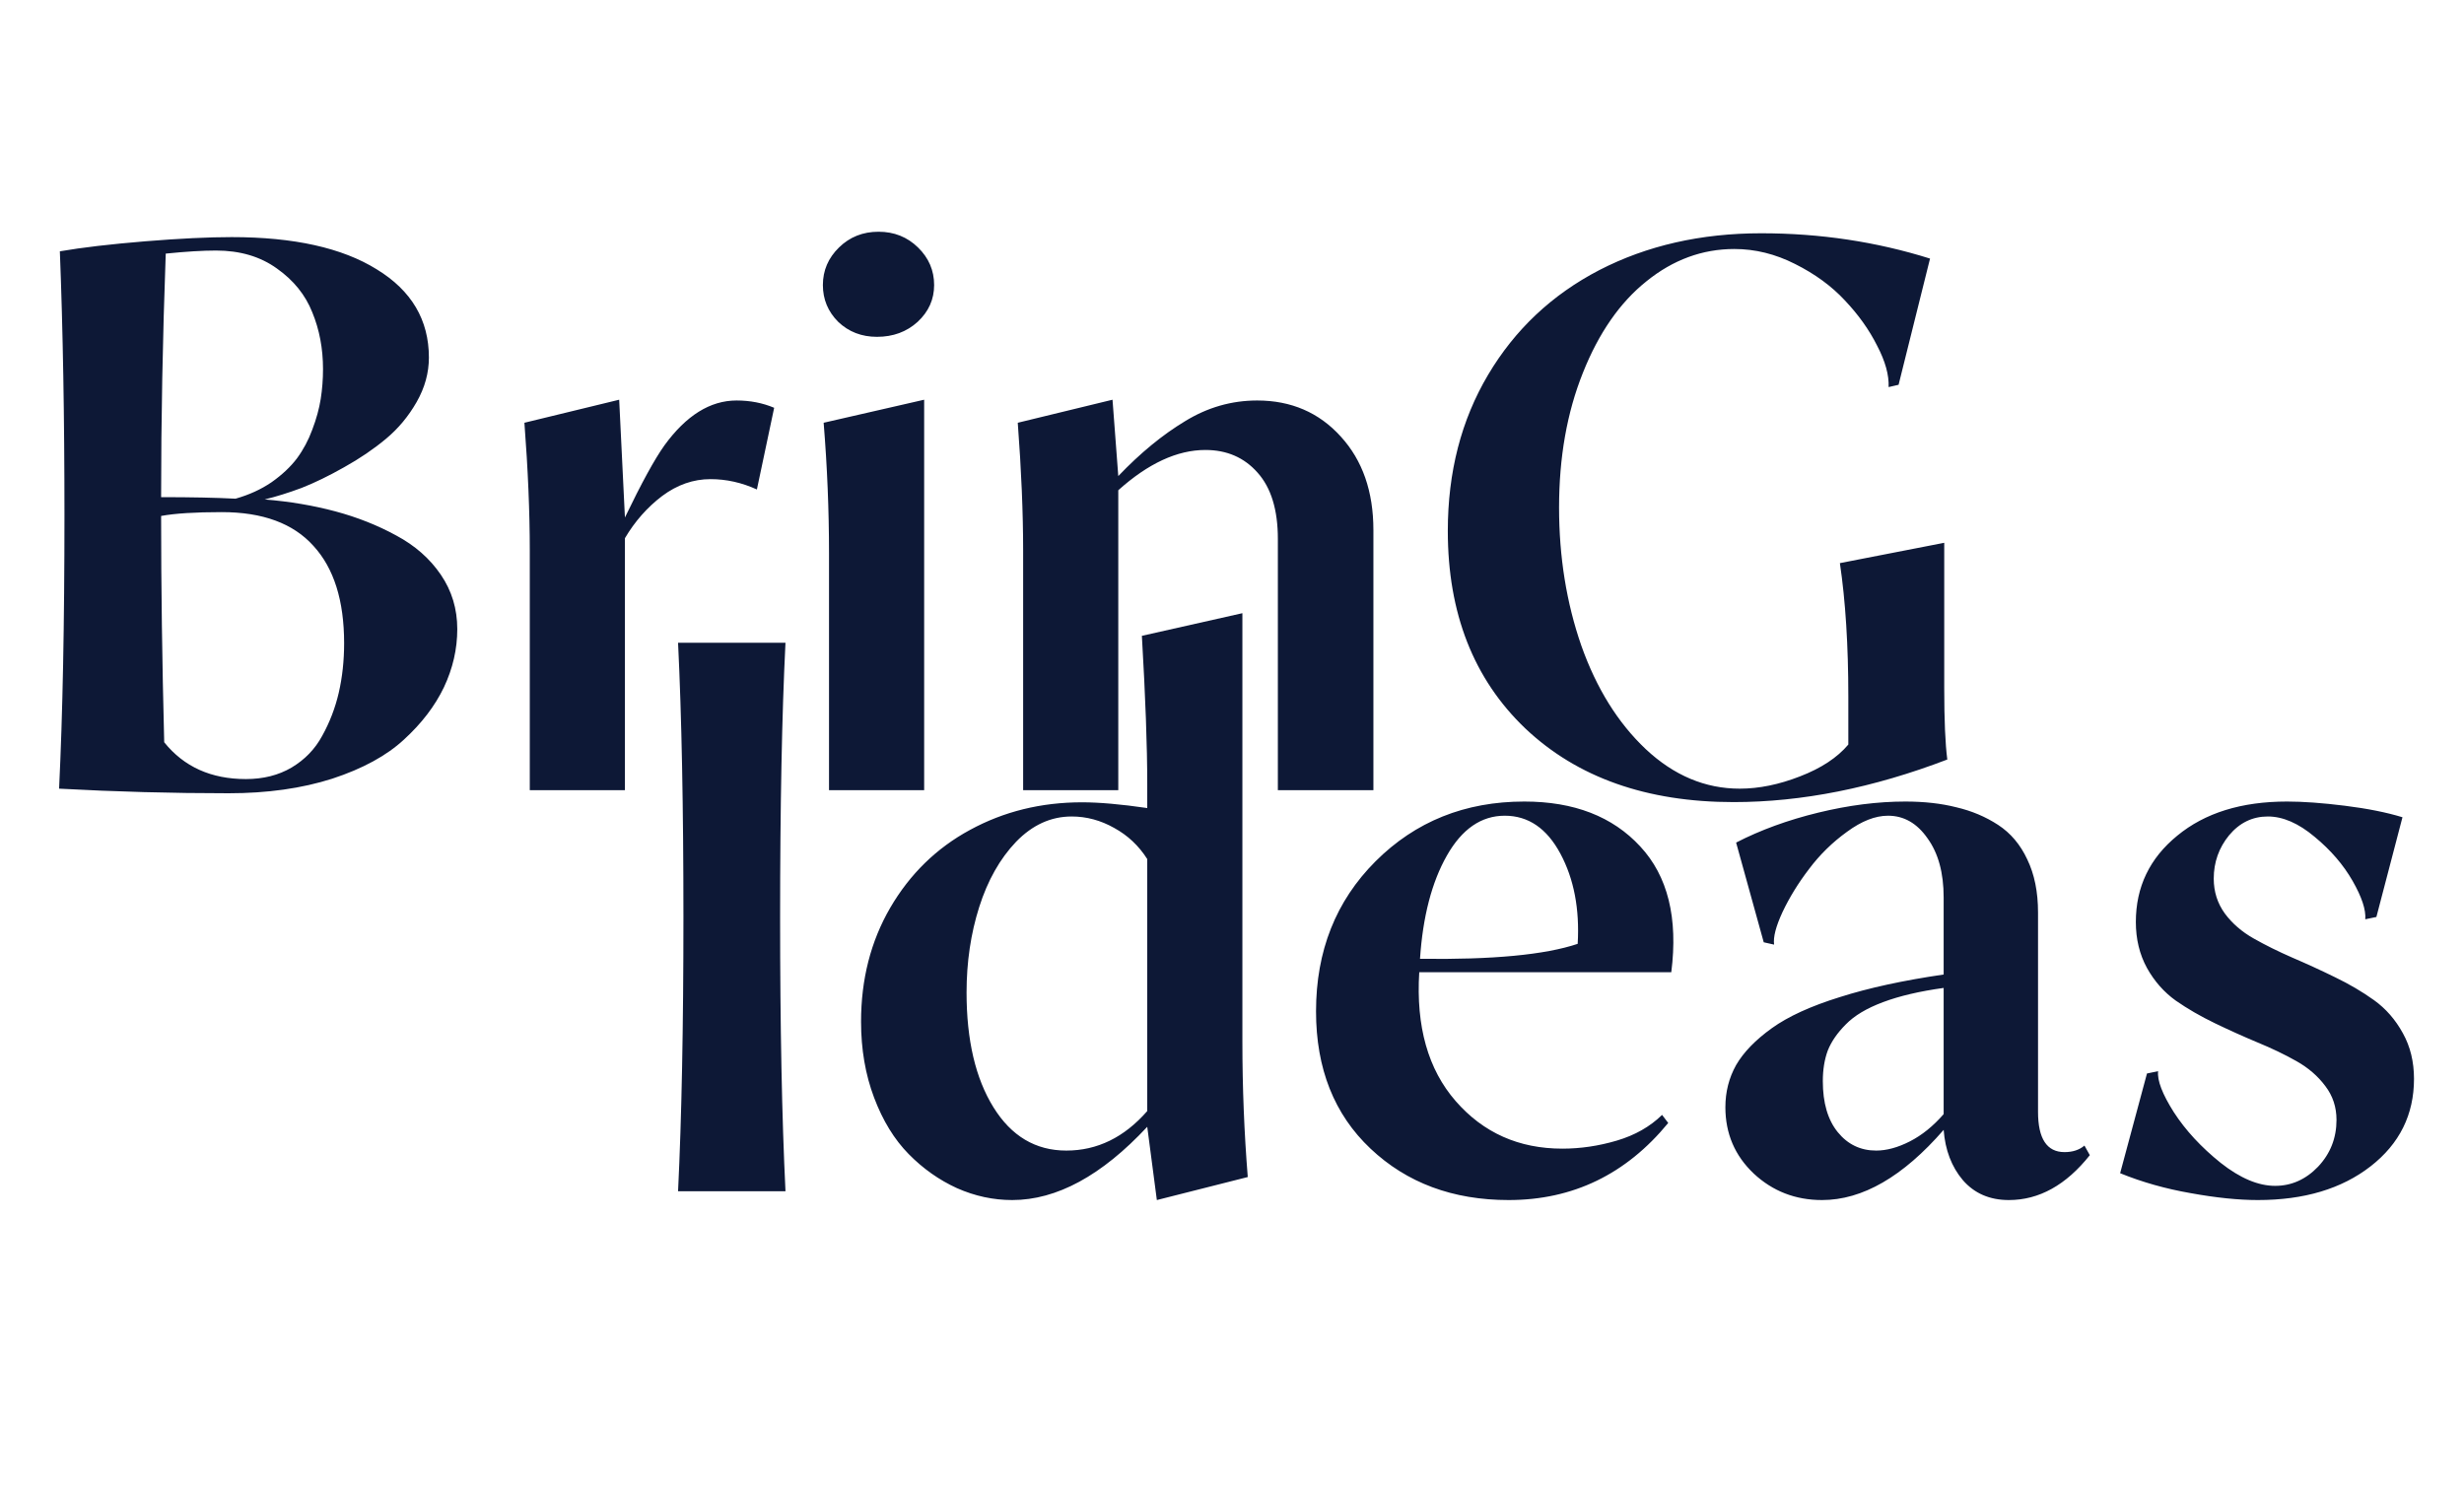 <svg width="106" height="64" viewBox="0 0 106 64" fill="none" xmlns="http://www.w3.org/2000/svg">
<path d="M18.451 15.384C18.451 16.044 18.275 16.682 17.923 17.299C17.571 17.915 17.131 18.443 16.602 18.883C16.074 19.323 15.475 19.73 14.804 20.104C14.143 20.478 13.533 20.775 12.972 20.995C12.411 21.204 11.883 21.369 11.387 21.49C12.466 21.578 13.478 21.749 14.424 22.002C15.37 22.255 16.245 22.602 17.048 23.042C17.851 23.471 18.489 24.032 18.962 24.725C19.436 25.418 19.672 26.199 19.672 27.069C19.672 27.927 19.48 28.763 19.095 29.577C18.709 30.38 18.137 31.128 17.378 31.822C16.63 32.515 15.601 33.076 14.292 33.505C12.983 33.923 11.497 34.132 9.836 34.132C7.405 34.132 4.973 34.066 2.542 33.934C2.696 30.743 2.773 26.821 2.773 22.167C2.773 17.975 2.707 14.19 2.575 10.813C3.532 10.648 4.753 10.505 6.238 10.383C7.724 10.262 8.967 10.202 9.968 10.202C12.642 10.202 14.721 10.664 16.206 11.588C17.703 12.501 18.451 13.767 18.451 15.384ZM6.931 22.2C6.931 25.215 6.975 28.46 7.064 31.937C7.911 32.993 9.082 33.521 10.579 33.521C11.327 33.521 11.982 33.356 12.543 33.026C13.115 32.685 13.555 32.229 13.863 31.657C14.182 31.084 14.419 30.468 14.573 29.808C14.727 29.137 14.804 28.427 14.804 27.679C14.804 25.842 14.364 24.445 13.483 23.487C12.614 22.519 11.299 22.035 9.539 22.035C8.395 22.035 7.526 22.09 6.931 22.2ZM9.291 10.78C8.719 10.78 7.999 10.824 7.13 10.912C6.997 14.564 6.931 18.058 6.931 21.391C8.23 21.391 9.297 21.413 10.133 21.457C10.716 21.292 11.233 21.056 11.684 20.748C12.136 20.429 12.499 20.087 12.774 19.724C13.049 19.35 13.269 18.938 13.434 18.487C13.61 18.025 13.731 17.584 13.797 17.166C13.863 16.748 13.896 16.319 13.896 15.879C13.896 14.999 13.742 14.185 13.434 13.437C13.137 12.688 12.631 12.061 11.915 11.555C11.2 11.038 10.326 10.78 9.291 10.78ZM22.56 18.19L26.637 17.199L26.884 22.266C27.599 20.781 28.166 19.747 28.584 19.163C29.519 17.876 30.553 17.232 31.687 17.232C32.27 17.232 32.809 17.337 33.304 17.546L32.561 21.061C31.912 20.764 31.247 20.616 30.564 20.616C29.827 20.616 29.134 20.858 28.485 21.342C27.847 21.826 27.313 22.431 26.884 23.157V34H22.791V23.685C22.791 22.035 22.714 20.203 22.56 18.19ZM35.664 34V23.801C35.664 21.952 35.587 20.082 35.433 18.19L39.757 17.199V34H35.664ZM35.4 12.265C35.4 11.638 35.631 11.099 36.093 10.648C36.555 10.196 37.122 9.971 37.793 9.971C38.464 9.971 39.031 10.196 39.493 10.648C39.955 11.099 40.186 11.638 40.186 12.265C40.186 12.881 39.95 13.409 39.476 13.849C39.003 14.278 38.42 14.493 37.727 14.493C37.067 14.493 36.511 14.278 36.06 13.849C35.62 13.409 35.4 12.881 35.4 12.265ZM51.854 19.361C50.644 19.361 49.395 19.939 48.108 21.094V34H44.015V23.685C44.015 22.068 43.938 20.236 43.784 18.19L47.86 17.199L48.108 20.484C49.054 19.493 50.011 18.707 50.979 18.124C51.947 17.529 52.982 17.232 54.082 17.232C55.545 17.232 56.745 17.75 57.68 18.784C58.615 19.807 59.083 21.149 59.083 22.811V34H54.973V23.19C54.973 21.936 54.682 20.984 54.099 20.335C53.526 19.686 52.778 19.361 51.854 19.361ZM62.284 22.844C62.284 20.313 62.862 18.074 64.017 16.127C65.172 14.179 66.768 12.678 68.803 11.621C70.85 10.565 73.171 10.037 75.768 10.037C78.298 10.037 80.719 10.4 83.029 11.126L81.676 16.556L81.247 16.655C81.269 16.138 81.104 15.544 80.752 14.872C80.411 14.19 79.948 13.541 79.365 12.925C78.793 12.309 78.078 11.786 77.22 11.357C76.373 10.928 75.504 10.714 74.612 10.714C73.237 10.714 71.977 11.176 70.833 12.1C69.689 13.013 68.776 14.328 68.094 16.044C67.411 17.75 67.07 19.68 67.07 21.837C67.07 23.96 67.389 25.941 68.027 27.778C68.677 29.616 69.601 31.101 70.8 32.234C72.01 33.367 73.358 33.934 74.843 33.934C75.669 33.934 76.532 33.758 77.434 33.406C78.348 33.054 79.041 32.597 79.514 32.036V29.973C79.514 27.773 79.393 25.858 79.151 24.23L83.64 23.355V29.61C83.64 30.985 83.684 32.009 83.772 32.68C80.581 33.901 77.517 34.512 74.579 34.512C70.838 34.512 67.851 33.455 65.618 31.343C63.395 29.22 62.284 26.386 62.284 22.844Z" fill="#0D1836"/>
<path d="M29.17 27.655H33.791C33.637 30.747 33.56 34.691 33.56 39.488C33.56 44.175 33.637 48.098 33.791 51.255H29.17C29.324 48.098 29.401 44.164 29.401 39.455C29.401 34.746 29.324 30.813 29.17 27.655ZM49.354 34.768V33.712C49.354 32.117 49.277 29.999 49.123 27.358L53.447 26.384V44.835C53.447 46.783 53.524 48.719 53.678 50.645L49.767 51.635L49.354 48.483C47.395 50.584 45.459 51.635 43.545 51.635C42.73 51.635 41.938 51.464 41.168 51.123C40.398 50.771 39.705 50.282 39.089 49.654C38.473 49.027 37.977 48.219 37.603 47.228C37.229 46.238 37.042 45.149 37.042 43.961C37.042 42.134 37.46 40.501 38.297 39.059C39.144 37.607 40.288 36.49 41.729 35.709C43.182 34.917 44.788 34.521 46.548 34.521C47.285 34.521 48.221 34.603 49.354 34.768ZM45.872 49.506C47.203 49.506 48.364 48.939 49.354 47.806V36.963C48.991 36.391 48.518 35.946 47.935 35.626C47.352 35.296 46.741 35.131 46.103 35.131C45.212 35.131 44.414 35.494 43.71 36.221C43.017 36.947 42.489 37.882 42.125 39.026C41.762 40.17 41.581 41.397 41.581 42.706C41.581 44.753 41.966 46.398 42.736 47.641C43.506 48.884 44.551 49.506 45.872 49.506ZM71.898 41.832H61.055C60.912 44.164 61.434 46.013 62.623 47.377C63.811 48.741 65.34 49.423 67.211 49.423C67.992 49.423 68.773 49.308 69.554 49.077C70.335 48.846 70.984 48.477 71.502 47.971L71.766 48.318C69.95 50.529 67.662 51.635 64.9 51.635C62.502 51.635 60.521 50.898 58.959 49.423C57.397 47.949 56.615 45.98 56.615 43.515C56.615 40.919 57.468 38.768 59.173 37.062C60.89 35.346 63.024 34.488 65.577 34.488C67.711 34.488 69.373 35.131 70.561 36.419C71.749 37.695 72.195 39.499 71.898 41.832ZM67.128 36.732C66.545 35.643 65.747 35.098 64.735 35.098C63.723 35.098 62.892 35.67 62.243 36.815C61.594 37.959 61.209 39.439 61.088 41.254C64.202 41.298 66.463 41.084 67.871 40.611C67.959 39.114 67.711 37.821 67.128 36.732ZM86.421 51.635C85.596 51.635 84.936 51.349 84.44 50.777C83.956 50.205 83.681 49.484 83.615 48.615C81.866 50.628 80.122 51.635 78.384 51.635C77.239 51.635 76.26 51.255 75.446 50.496C74.632 49.726 74.225 48.774 74.225 47.641C74.225 46.981 74.379 46.376 74.687 45.826C75.006 45.276 75.517 44.747 76.222 44.241C76.926 43.735 77.9 43.29 79.143 42.904C80.386 42.508 81.877 42.184 83.615 41.931V38.614C83.615 37.557 83.384 36.71 82.922 36.072C82.471 35.423 81.904 35.098 81.222 35.098C80.672 35.098 80.084 35.329 79.456 35.791C78.829 36.243 78.285 36.776 77.823 37.392C77.36 37.997 76.981 38.614 76.684 39.241C76.398 39.857 76.277 40.324 76.321 40.644L75.875 40.544L74.687 36.254C75.732 35.715 76.909 35.285 78.219 34.966C79.528 34.647 80.777 34.488 81.965 34.488C82.779 34.488 83.511 34.57 84.16 34.735C84.82 34.889 85.42 35.142 85.959 35.494C86.498 35.846 86.916 36.342 87.213 36.98C87.521 37.618 87.675 38.377 87.675 39.257V47.839C87.675 48.994 88.055 49.572 88.814 49.572C89.166 49.572 89.452 49.478 89.672 49.291L89.903 49.704C88.88 50.991 87.719 51.635 86.421 51.635ZM78.417 46.519C78.417 47.454 78.631 48.186 79.06 48.714C79.489 49.242 80.04 49.506 80.711 49.506C81.162 49.506 81.646 49.374 82.163 49.11C82.68 48.846 83.164 48.455 83.615 47.938V42.508C82.581 42.651 81.712 42.855 81.008 43.119C80.303 43.383 79.77 43.702 79.407 44.076C79.044 44.439 78.785 44.813 78.631 45.199C78.488 45.584 78.417 46.024 78.417 46.519ZM97.132 51.635C96.295 51.635 95.333 51.536 94.243 51.338C93.165 51.151 92.153 50.865 91.207 50.48L92.362 46.189L92.841 46.09C92.797 46.486 93.022 47.074 93.517 47.855C94.023 48.637 94.695 49.363 95.531 50.034C96.367 50.694 97.148 51.024 97.874 51.024C98.578 51.024 99.195 50.749 99.723 50.199C100.251 49.638 100.515 48.967 100.515 48.186C100.515 47.636 100.355 47.151 100.036 46.733C99.717 46.304 99.305 45.947 98.798 45.661C98.292 45.374 97.731 45.105 97.115 44.852C96.51 44.599 95.899 44.324 95.283 44.027C94.667 43.73 94.106 43.405 93.6 43.053C93.094 42.69 92.681 42.222 92.362 41.65C92.043 41.067 91.883 40.407 91.883 39.67C91.883 38.163 92.478 36.925 93.666 35.956C94.854 34.977 96.427 34.488 98.386 34.488C99.079 34.488 99.91 34.548 100.878 34.669C101.846 34.79 102.671 34.955 103.353 35.164L102.231 39.455L101.753 39.554C101.786 39.147 101.604 38.597 101.208 37.904C100.812 37.211 100.267 36.578 99.574 36.006C98.881 35.423 98.21 35.131 97.561 35.131C96.9 35.131 96.345 35.401 95.894 35.94C95.454 36.479 95.234 37.101 95.234 37.805C95.234 38.366 95.393 38.867 95.712 39.307C96.031 39.736 96.444 40.093 96.95 40.379C97.456 40.666 98.012 40.941 98.617 41.205C99.233 41.469 99.844 41.749 100.449 42.046C101.065 42.343 101.626 42.673 102.132 43.036C102.638 43.4 103.051 43.873 103.37 44.456C103.689 45.028 103.849 45.683 103.849 46.42C103.849 47.96 103.227 49.214 101.984 50.182C100.74 51.151 99.123 51.635 97.132 51.635Z" fill="#0D1836"/>
</svg>
